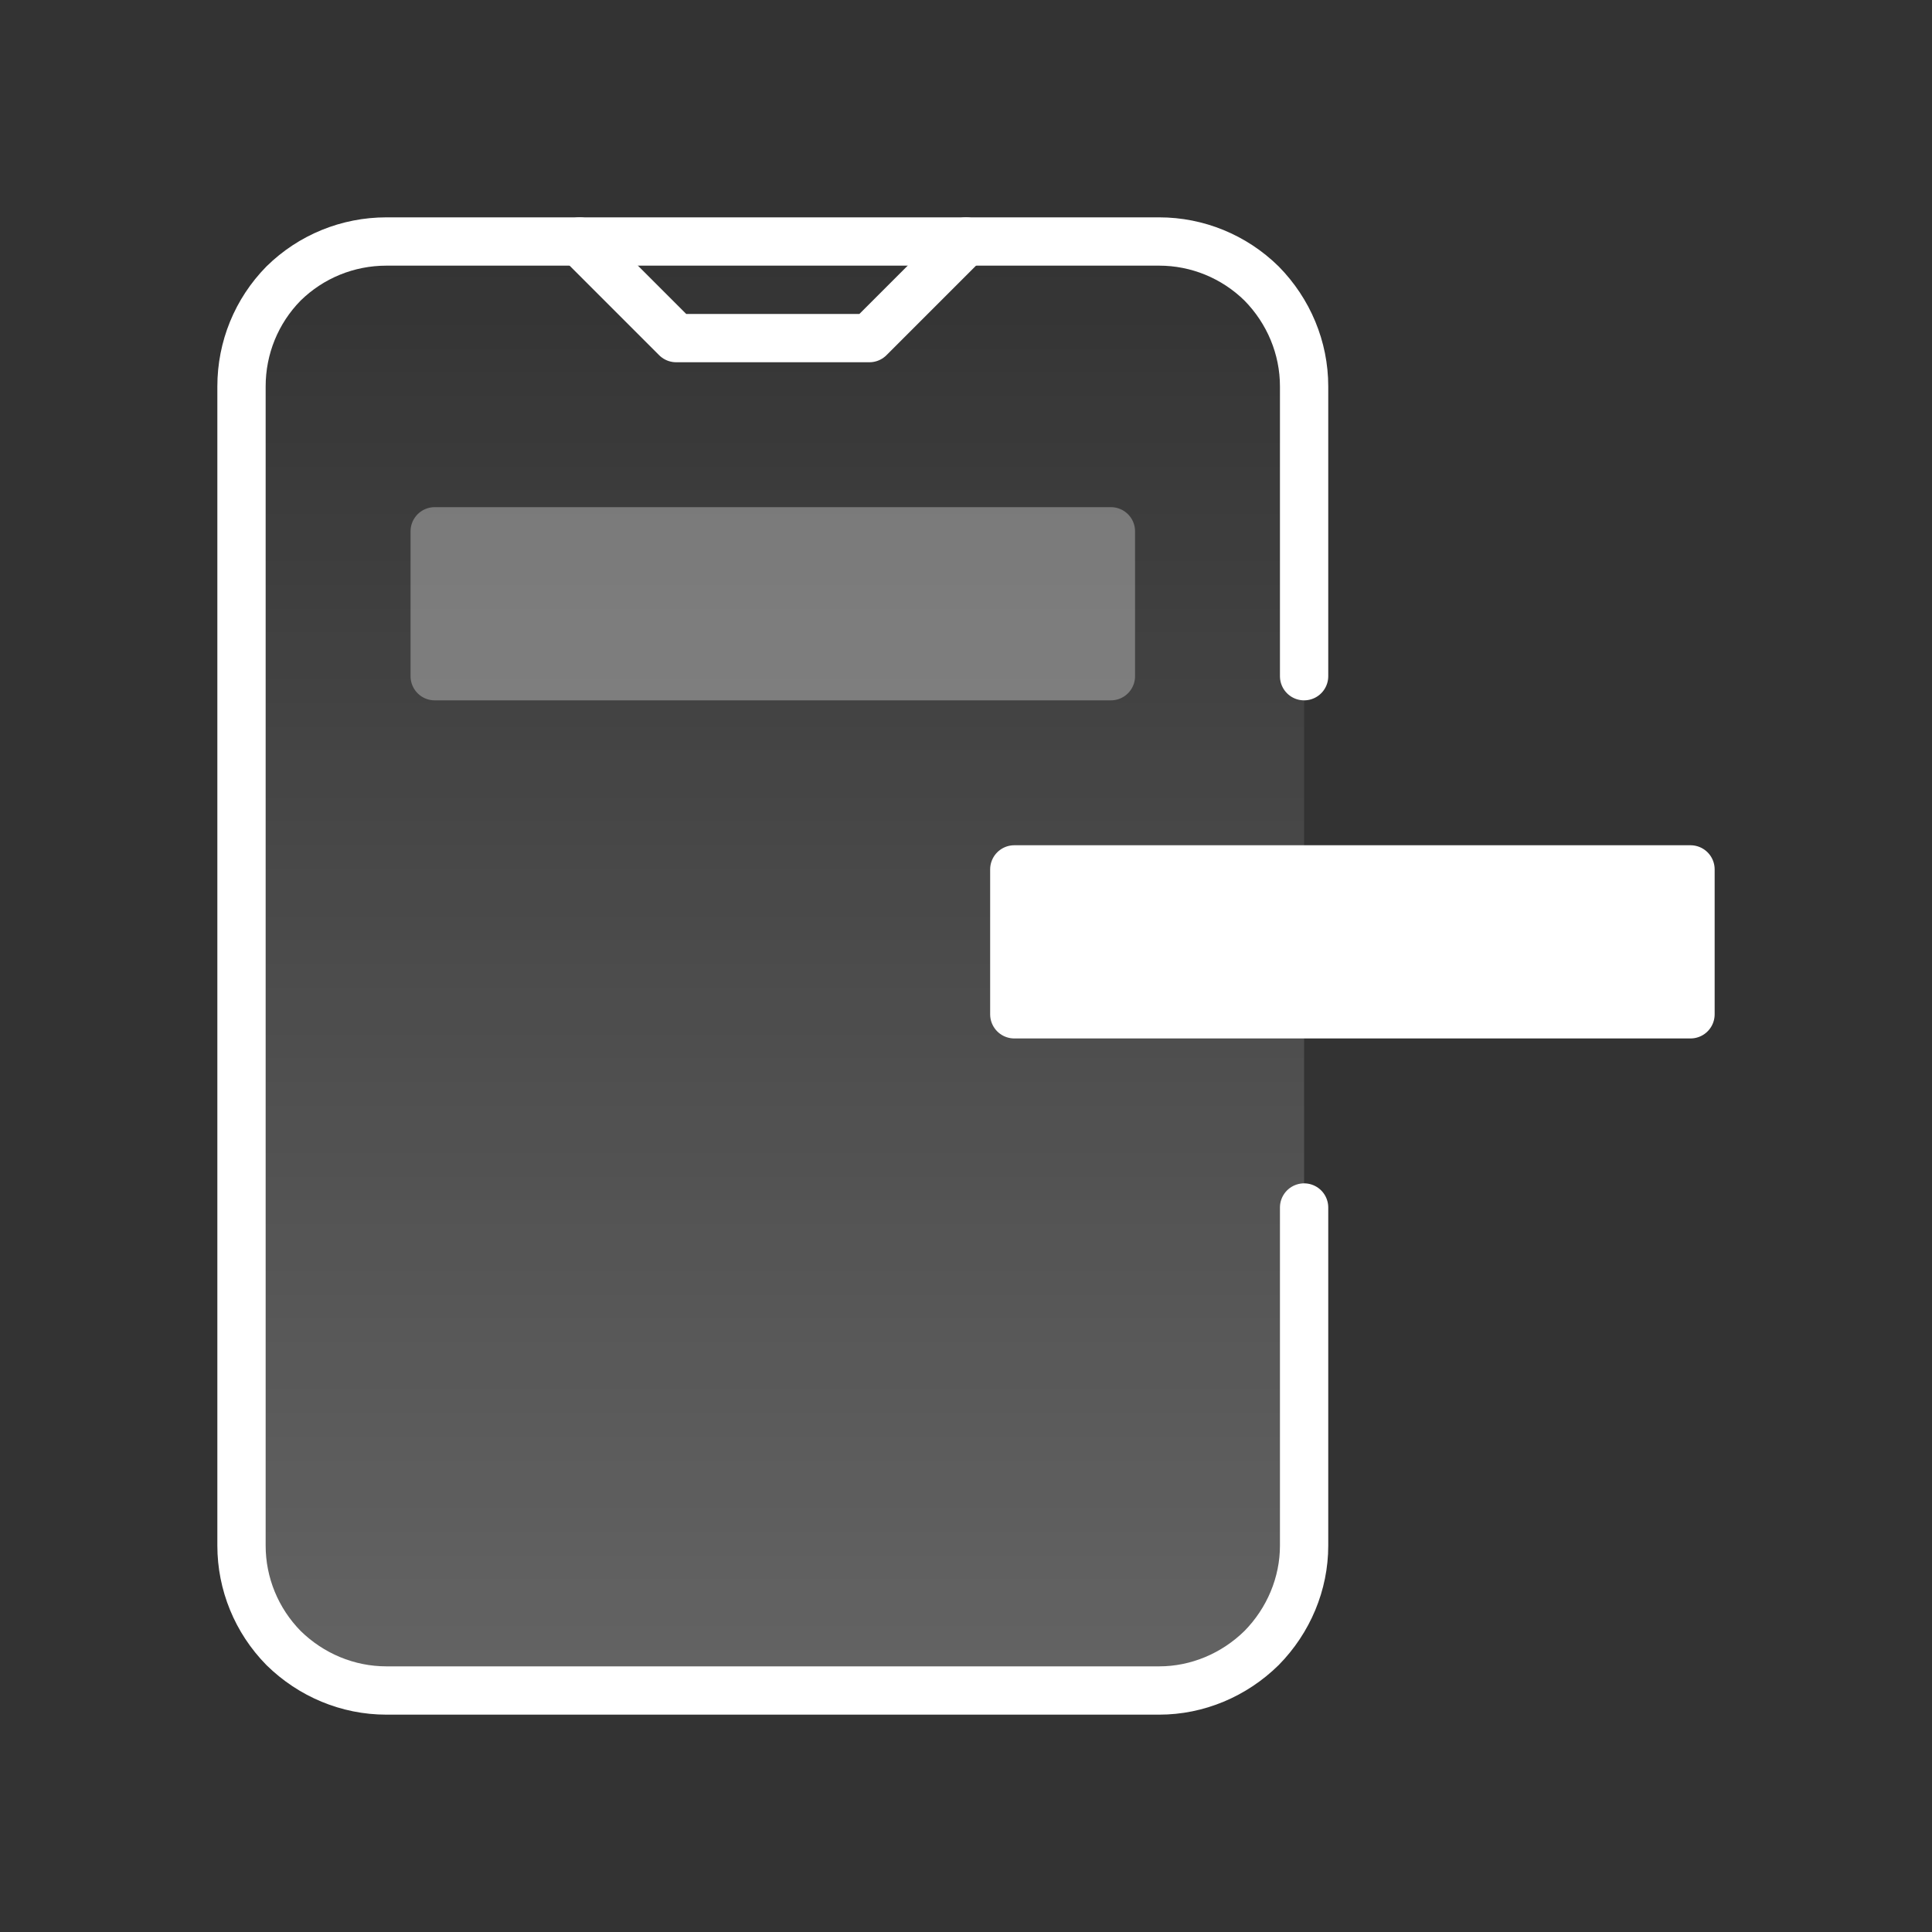 <svg width="40" height="40" viewBox="0 0 40 40" fill="none" xmlns="http://www.w3.org/2000/svg" xmlns:xlink="http://www.w3.org/1999/xlink">
	<rect x="0" y="0" width="40" height="40" fill="#333333" stroke="none"/>
	<desc>
			Created with Pixso.
	</desc>
	<defs>
		<clipPath id="clip2_5074">
			<rect id="SVG" width="40" height="40" fill="white" fill-opacity="0"/>
		</clipPath>
		<linearGradient x1="16" y1="5" x2="16" y2="35" id="paint_linear_2_5075_0" gradientUnits="userSpaceOnUse">
			<stop stop-color="#FFFFFF" stop-opacity="0"/>
			<stop offset="1" stop-color="#FFFFFF"/>
		</linearGradient>
	</defs>
	<g clip-path="url(#clip2_5074)">
		<path id="Vector" d="M27 14L27 8C27 7.2 26.68 6.44 26.12 5.87C25.55 5.31 24.79 5 24 5L8 5C7.2 5 6.44 5.31 5.87 5.87C5.31 6.44 5 7.2 5 8L5 32C5 32.79 5.31 33.55 5.87 34.12C6.44 34.68 7.2 35 8 35L24 35C24.79 35 25.55 34.68 26.12 34.12C26.68 33.55 27 32.79 27 32L27 25L27 14Z" fill="url(#paint_linear_2_5075_0)" fill-opacity="0.24" fill-rule="nonzero"/>
		<path id="Vector" d="M27 14L27 8C27 7.2 26.68 6.44 26.12 5.87C25.55 5.31 24.79 5 24 5L8 5C7.2 5 6.44 5.31 5.87 5.87C5.31 6.44 5 7.2 5 8L5 32C5 32.79 5.31 33.55 5.87 34.12C6.44 34.68 7.2 35 8 35L24 35C24.79 35 25.55 34.68 26.12 34.12C26.68 33.55 27 32.79 27 32L27 25" stroke="#FFFFFF" stroke-opacity="1" stroke-width="1" stroke-linejoin="round" stroke-linecap="round"/>
		<path id="Vector" d="M21 21L21 18L35 18L35 21L21 21Z" fill="#FFFFFF" fill-opacity="1" fill-rule="nonzero"/>
		<path id="Vector" d="M21 18L35 18L35 21L21 21L21 18Z" stroke="#FFFFFF" stroke-opacity="1" stroke-width="1" stroke-linejoin="round"/>
		<g opacity="0.32">
			<path id="Vector" d="M9 14L9 11L23 11L23 14L9 14Z" fill="#FFFFFF" fill-opacity="1" fill-rule="nonzero"/>
			<path id="Vector" d="M9 11L23 11L23 14L9 14L9 11Z" stroke="#FFFFFF" stroke-opacity="1" stroke-width="1" stroke-linejoin="round"/>
		</g>
		<path id="Vector" d="M20 5L18 7L14 7L12 5" stroke="#FFFFFF" stroke-opacity="1" stroke-width="1" stroke-linejoin="round" stroke-linecap="round"/>
	</g>
</svg>
